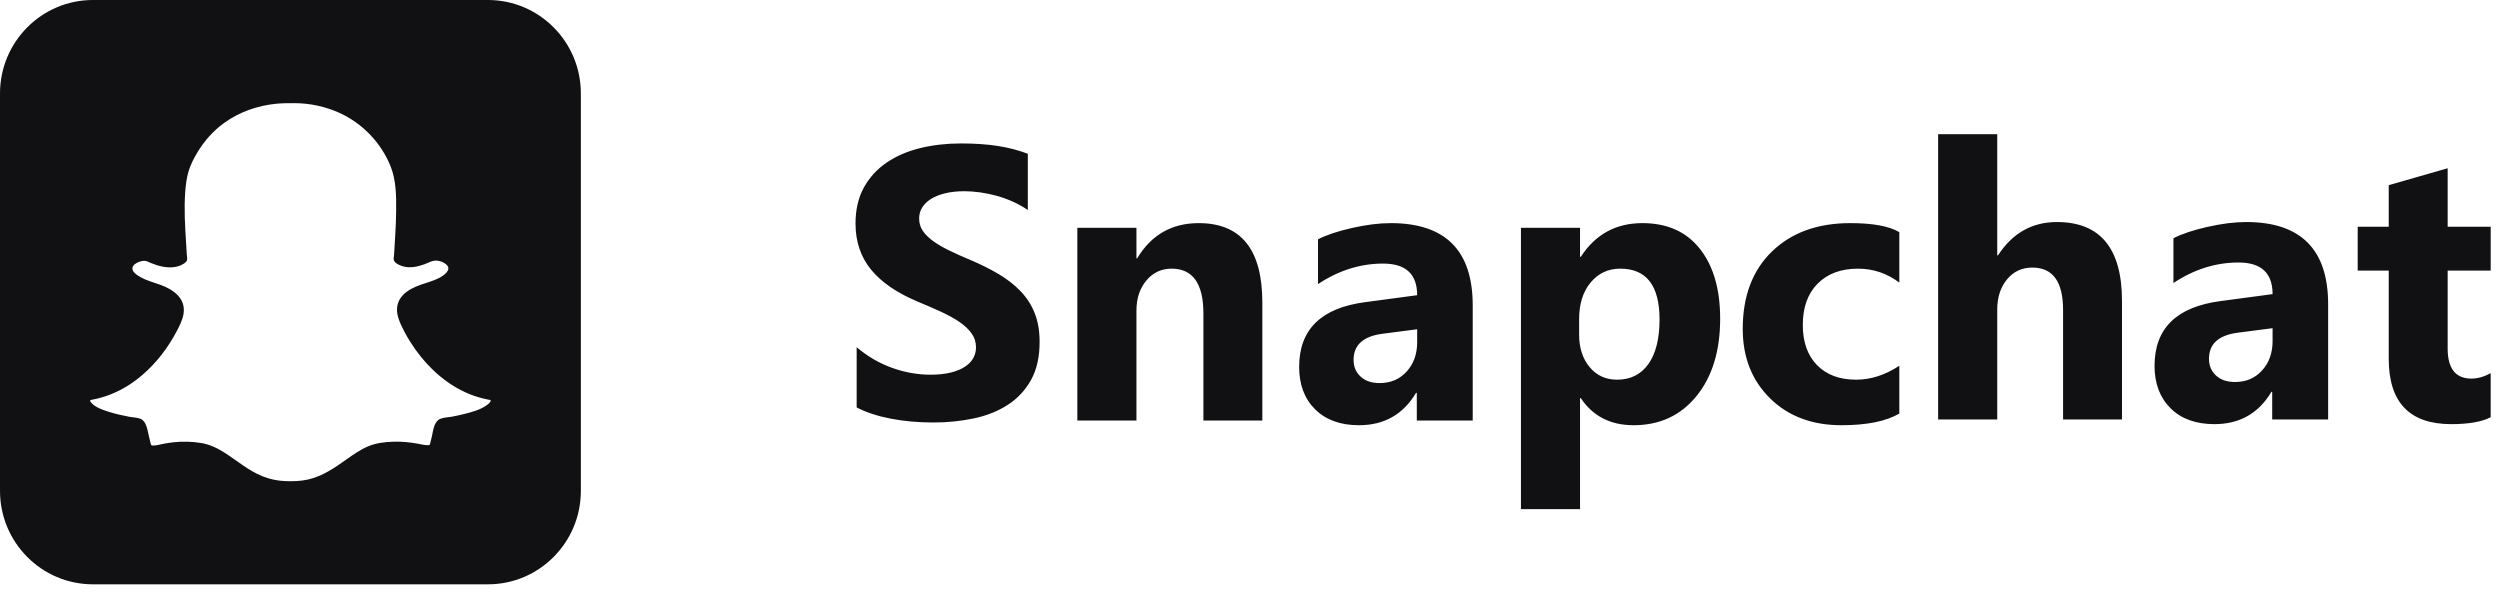 <?xml version="1.0" encoding="UTF-8"?>
<svg width="125px" height="30px" viewBox="0 0 125 30" version="1.1" xmlns="http://www.w3.org/2000/svg" xmlns:xlink="http://www.w3.org/1999/xlink">
    <!-- Generator: Sketch 53.2 (72643) - https://sketchapp.com -->
    <title>logo_01</title>
    <desc>Created with Sketch.</desc>
    <g id="pages" stroke="none" stroke-width="1" fill="none" fill-rule="evenodd">
        <g id="01-w_01-03-index-ui" transform="translate(-278, -4065)" fill="#111114" fill-rule="nonzero">
            <g id="logos" transform="translate(260, 4040)">
                <g id="logo_01">
                    <path d="M32.724,30.158 C32.423,30.158 32.121,30.158 31.822,30.186 C30.882,30.277 29.957,30.598 29.191,31.159 C28.668,31.541 28.23,32.03 27.892,32.583 C27.709,32.884 27.538,33.205 27.435,33.543 C27.333,33.884 27.287,34.241 27.261,34.595 C27.2,35.421 27.249,36.252 27.3,37.077 C27.313,37.293 27.327,37.51 27.34,37.726 C27.344,37.807 27.369,37.915 27.355,37.996 C27.347,38.04 27.334,38.055 27.299,38.091 C27.152,38.241 26.943,38.319 26.74,38.35 C26.335,38.414 25.918,38.304 25.545,38.15 C25.442,38.108 25.346,38.048 25.233,38.042 C25.14,38.037 25.044,38.058 24.957,38.091 C24.828,38.14 24.636,38.245 24.62,38.402 C24.598,38.607 24.878,38.772 25.023,38.854 C25.339,39.035 25.689,39.12 26.028,39.244 C26.667,39.478 27.301,39.916 27.177,40.691 C27.128,40.999 26.972,41.301 26.827,41.577 C26.402,42.385 25.832,43.129 25.143,43.727 C24.674,44.135 24.143,44.473 23.567,44.705 C23.252,44.832 22.925,44.927 22.591,44.989 C22.52,45.002 22.492,44.992 22.516,45.065 C22.519,45.074 22.526,45.083 22.531,45.091 C22.546,45.117 22.567,45.14 22.587,45.161 C22.804,45.387 23.152,45.499 23.44,45.59 C23.775,45.697 24.12,45.774 24.465,45.839 C24.651,45.874 24.885,45.873 25.055,45.955 C25.189,46.02 25.263,46.157 25.313,46.291 C25.376,46.462 25.409,46.645 25.448,46.823 C25.474,46.94 25.5,47.056 25.532,47.171 C25.554,47.249 25.555,47.273 25.637,47.277 C25.811,47.284 25.995,47.223 26.165,47.191 C26.338,47.159 26.512,47.131 26.688,47.112 C27.14,47.063 27.596,47.077 28.045,47.148 C28.468,47.215 28.851,47.396 29.211,47.624 C29.845,48.026 30.417,48.528 31.119,48.812 C31.488,48.96 31.879,49.043 32.276,49.056 C32.648,49.068 33.026,49.06 33.391,48.978 C34.119,48.816 34.728,48.394 35.327,47.968 C35.67,47.725 36.018,47.479 36.408,47.316 C36.815,47.145 37.262,47.095 37.7,47.084 C38.1,47.074 38.5,47.113 38.894,47.186 C39.061,47.218 39.234,47.263 39.405,47.26 C39.505,47.259 39.497,47.211 39.523,47.117 C39.551,47.01 39.575,46.903 39.599,46.796 C39.659,46.522 39.704,46.077 40,45.948 C40.177,45.87 40.409,45.869 40.599,45.833 C40.79,45.797 40.981,45.757 41.17,45.71 C41.569,45.612 42.014,45.497 42.352,45.248 C42.412,45.205 42.474,45.153 42.513,45.089 C42.518,45.08 42.525,45.07 42.528,45.06 C42.554,44.982 42.506,44.999 42.433,44.985 C42.261,44.953 42.09,44.911 41.921,44.861 C40.774,44.518 39.796,43.767 39.048,42.841 C38.648,42.345 38.306,41.801 38.042,41.221 C37.887,40.879 37.777,40.503 37.909,40.134 C38.022,39.817 38.288,39.593 38.575,39.437 C38.867,39.28 39.185,39.188 39.498,39.084 C39.784,38.989 40.122,38.856 40.327,38.623 C40.435,38.5 40.461,38.373 40.336,38.245 C40.216,38.122 40.022,38.047 39.854,38.032 C39.623,38.01 39.433,38.137 39.222,38.213 C38.868,38.34 38.483,38.423 38.115,38.307 C37.976,38.263 37.724,38.156 37.688,37.996 C37.672,37.923 37.698,37.823 37.702,37.75 C37.709,37.635 37.716,37.52 37.723,37.405 C37.736,37.196 37.749,36.988 37.761,36.778 C37.785,36.362 37.805,35.946 37.808,35.529 C37.814,34.807 37.807,34.022 37.539,33.34 C37.07,32.15 36.124,31.164 34.966,30.641 C34.267,30.326 33.49,30.158 32.724,30.158 Z M18,49.541 L18,29.674 C18,27.093 20.081,25 22.647,25 L42.396,25 C44.962,25 47.043,27.093 47.043,29.674 L47.043,49.541 C47.043,52.123 44.962,54.216 42.396,54.216 L22.647,54.216 C20.081,54.216 18,52.123 18,49.541 Z M60.833,45.372 L60.833,42.361 C61.375,42.819 61.964,43.163 62.6,43.391 C63.236,43.62 63.879,43.735 64.527,43.735 C64.907,43.735 65.239,43.7 65.523,43.631 C65.807,43.562 66.044,43.467 66.234,43.345 C66.424,43.222 66.566,43.078 66.66,42.912 C66.753,42.745 66.8,42.565 66.8,42.371 C66.8,42.107 66.725,41.872 66.575,41.665 C66.426,41.458 66.221,41.267 65.963,41.091 C65.704,40.916 65.397,40.746 65.041,40.583 C64.686,40.42 64.303,40.254 63.891,40.084 C62.844,39.645 62.063,39.109 61.548,38.476 C61.034,37.842 60.776,37.077 60.776,36.18 C60.776,35.477 60.917,34.873 61.197,34.369 C61.478,33.864 61.86,33.448 62.343,33.122 C62.826,32.796 63.386,32.556 64.022,32.402 C64.658,32.248 65.331,32.172 66.042,32.172 C66.74,32.172 67.359,32.214 67.899,32.299 C68.438,32.384 68.935,32.514 69.391,32.689 L69.391,35.502 C69.166,35.346 68.921,35.207 68.656,35.088 C68.391,34.969 68.118,34.87 67.838,34.792 C67.557,34.714 67.278,34.656 67.001,34.618 C66.723,34.581 66.46,34.561 66.211,34.561 C65.868,34.561 65.556,34.595 65.275,34.66 C64.995,34.726 64.758,34.819 64.564,34.938 C64.371,35.057 64.221,35.2 64.115,35.366 C64.009,35.532 63.957,35.719 63.957,35.926 C63.957,36.152 64.016,36.354 64.134,36.533 C64.253,36.711 64.421,36.881 64.639,37.041 C64.857,37.201 65.123,37.357 65.434,37.511 C65.746,37.665 66.098,37.823 66.491,37.986 C67.027,38.212 67.509,38.452 67.936,38.706 C68.363,38.96 68.73,39.247 69.035,39.567 C69.341,39.887 69.574,40.252 69.737,40.663 C69.899,41.074 69.98,41.552 69.98,42.098 C69.98,42.85 69.838,43.482 69.554,43.994 C69.27,44.505 68.886,44.919 68.399,45.236 C67.913,45.552 67.347,45.78 66.702,45.918 C66.056,46.056 65.375,46.125 64.658,46.125 C63.922,46.125 63.222,46.062 62.558,45.937 C61.894,45.811 61.319,45.623 60.833,45.372 Z M81.117,46.026 L78.17,46.026 L78.17,40.672 C78.17,39.18 77.64,38.433 76.581,38.433 C76.069,38.433 75.648,38.631 75.318,39.026 C74.987,39.421 74.822,39.923 74.822,40.531 L74.822,46.026 L71.867,46.026 L71.867,36.391 L74.822,36.391 L74.822,37.916 L74.859,37.916 C75.564,36.743 76.59,36.156 77.937,36.156 C80.057,36.156 81.117,37.48 81.117,40.127 L81.117,46.026 Z M91.636,46.026 L88.84,46.026 L88.84,44.643 L88.802,44.643 C88.16,45.722 87.209,46.261 85.95,46.261 C85.021,46.261 84.289,45.996 83.756,45.466 C83.223,44.936 82.957,44.229 82.957,43.344 C82.957,41.475 84.057,40.396 86.258,40.108 L88.858,39.76 C88.858,38.706 88.291,38.179 87.156,38.179 C86.015,38.179 84.93,38.521 83.901,39.205 L83.901,36.965 C84.313,36.752 84.876,36.564 85.59,36.401 C86.303,36.238 86.954,36.156 87.54,36.156 C90.271,36.156 91.636,37.527 91.636,40.268 L91.636,46.026 L91.636,46.026 Z M88.858,42.112 L88.858,41.463 L87.119,41.689 C86.158,41.814 85.679,42.25 85.679,42.996 C85.679,43.335 85.795,43.613 86.029,43.829 C86.263,44.045 86.579,44.154 86.978,44.154 C87.533,44.154 87.986,43.961 88.335,43.575 C88.684,43.189 88.858,42.701 88.858,42.112 Z M97.04,44.906 L97.002,44.906 L97.002,50.457 L94.047,50.457 L94.047,36.391 L97.002,36.391 L97.002,37.84 L97.04,37.84 C97.77,36.718 98.795,36.156 100.117,36.156 C101.358,36.156 102.317,36.584 102.993,37.44 C103.67,38.297 104.008,39.462 104.008,40.936 C104.008,42.542 103.613,43.831 102.825,44.803 C102.036,45.775 100.987,46.261 99.678,46.261 C98.524,46.261 97.645,45.81 97.04,44.906 Z M96.956,40.955 L96.956,41.726 C96.956,42.391 97.13,42.933 97.48,43.354 C97.829,43.774 98.287,43.984 98.854,43.984 C99.528,43.984 100.05,43.722 100.421,43.199 C100.792,42.675 100.977,41.933 100.977,40.974 C100.977,39.28 100.323,38.433 99.013,38.433 C98.409,38.433 97.914,38.664 97.531,39.125 C97.148,39.586 96.956,40.196 96.956,40.955 Z M112.966,45.678 C112.299,46.067 111.335,46.261 110.076,46.261 C108.604,46.261 107.413,45.813 106.503,44.916 C105.592,44.019 105.137,42.862 105.137,41.444 C105.137,39.807 105.625,38.516 106.601,37.572 C107.577,36.628 108.882,36.156 110.515,36.156 C111.644,36.156 112.461,36.307 112.966,36.608 L112.966,39.129 C112.348,38.665 111.659,38.433 110.899,38.433 C110.051,38.433 109.379,38.682 108.883,39.181 C108.387,39.68 108.14,40.368 108.14,41.246 C108.14,42.1 108.376,42.769 108.851,43.255 C109.324,43.741 109.976,43.984 110.805,43.984 C111.541,43.984 112.261,43.752 112.966,43.288 L112.966,45.678 Z M124.1,45.972 L121.154,45.972 L121.154,40.496 C121.154,39.085 120.642,38.379 119.62,38.379 C119.096,38.379 118.672,38.577 118.348,38.972 C118.024,39.367 117.862,39.869 117.862,40.478 L117.862,45.972 L114.906,45.972 L114.906,31.709 L117.862,31.709 L117.862,37.768 L117.899,37.768 C118.622,36.657 119.604,36.102 120.845,36.102 C123.015,36.102 124.1,37.42 124.1,40.054 L124.1,45.972 Z M134.407,45.972 L131.61,45.972 L131.61,44.589 L131.573,44.589 C130.931,45.668 129.98,46.207 128.72,46.207 C127.791,46.207 127.06,45.942 126.527,45.412 C125.994,44.882 125.727,44.175 125.727,43.29 C125.727,41.422 126.828,40.342 129.029,40.054 L131.629,39.706 C131.629,38.652 131.062,38.125 129.927,38.125 C128.786,38.125 127.701,38.467 126.672,39.151 L126.672,36.912 C127.084,36.698 127.646,36.51 128.36,36.347 C129.074,36.184 129.724,36.102 130.31,36.102 C133.041,36.102 134.407,37.473 134.407,40.214 L134.407,45.972 Z M131.629,42.058 L131.629,41.409 L129.89,41.635 C128.929,41.76 128.449,42.196 128.449,42.942 C128.449,43.281 128.566,43.559 128.8,43.775 C129.033,43.992 129.35,44.1 129.749,44.1 C130.304,44.1 130.756,43.907 131.105,43.521 C131.455,43.135 131.629,42.648 131.629,42.058 Z M142.535,45.859 C142.098,46.091 141.44,46.207 140.561,46.207 C138.479,46.207 137.437,45.119 137.437,42.942 L137.437,38.53 L135.885,38.53 L135.885,36.338 L137.437,36.338 L137.437,34.259 L140.383,33.412 L140.383,36.338 L142.535,36.338 L142.535,38.53 L140.383,38.53 L140.383,42.425 C140.383,43.429 140.779,43.93 141.571,43.93 C141.883,43.93 142.204,43.84 142.534,43.658 L142.534,45.859 L142.535,45.859 Z"></path>
                </g>
            </g>
        </g>
    </g>
</svg>